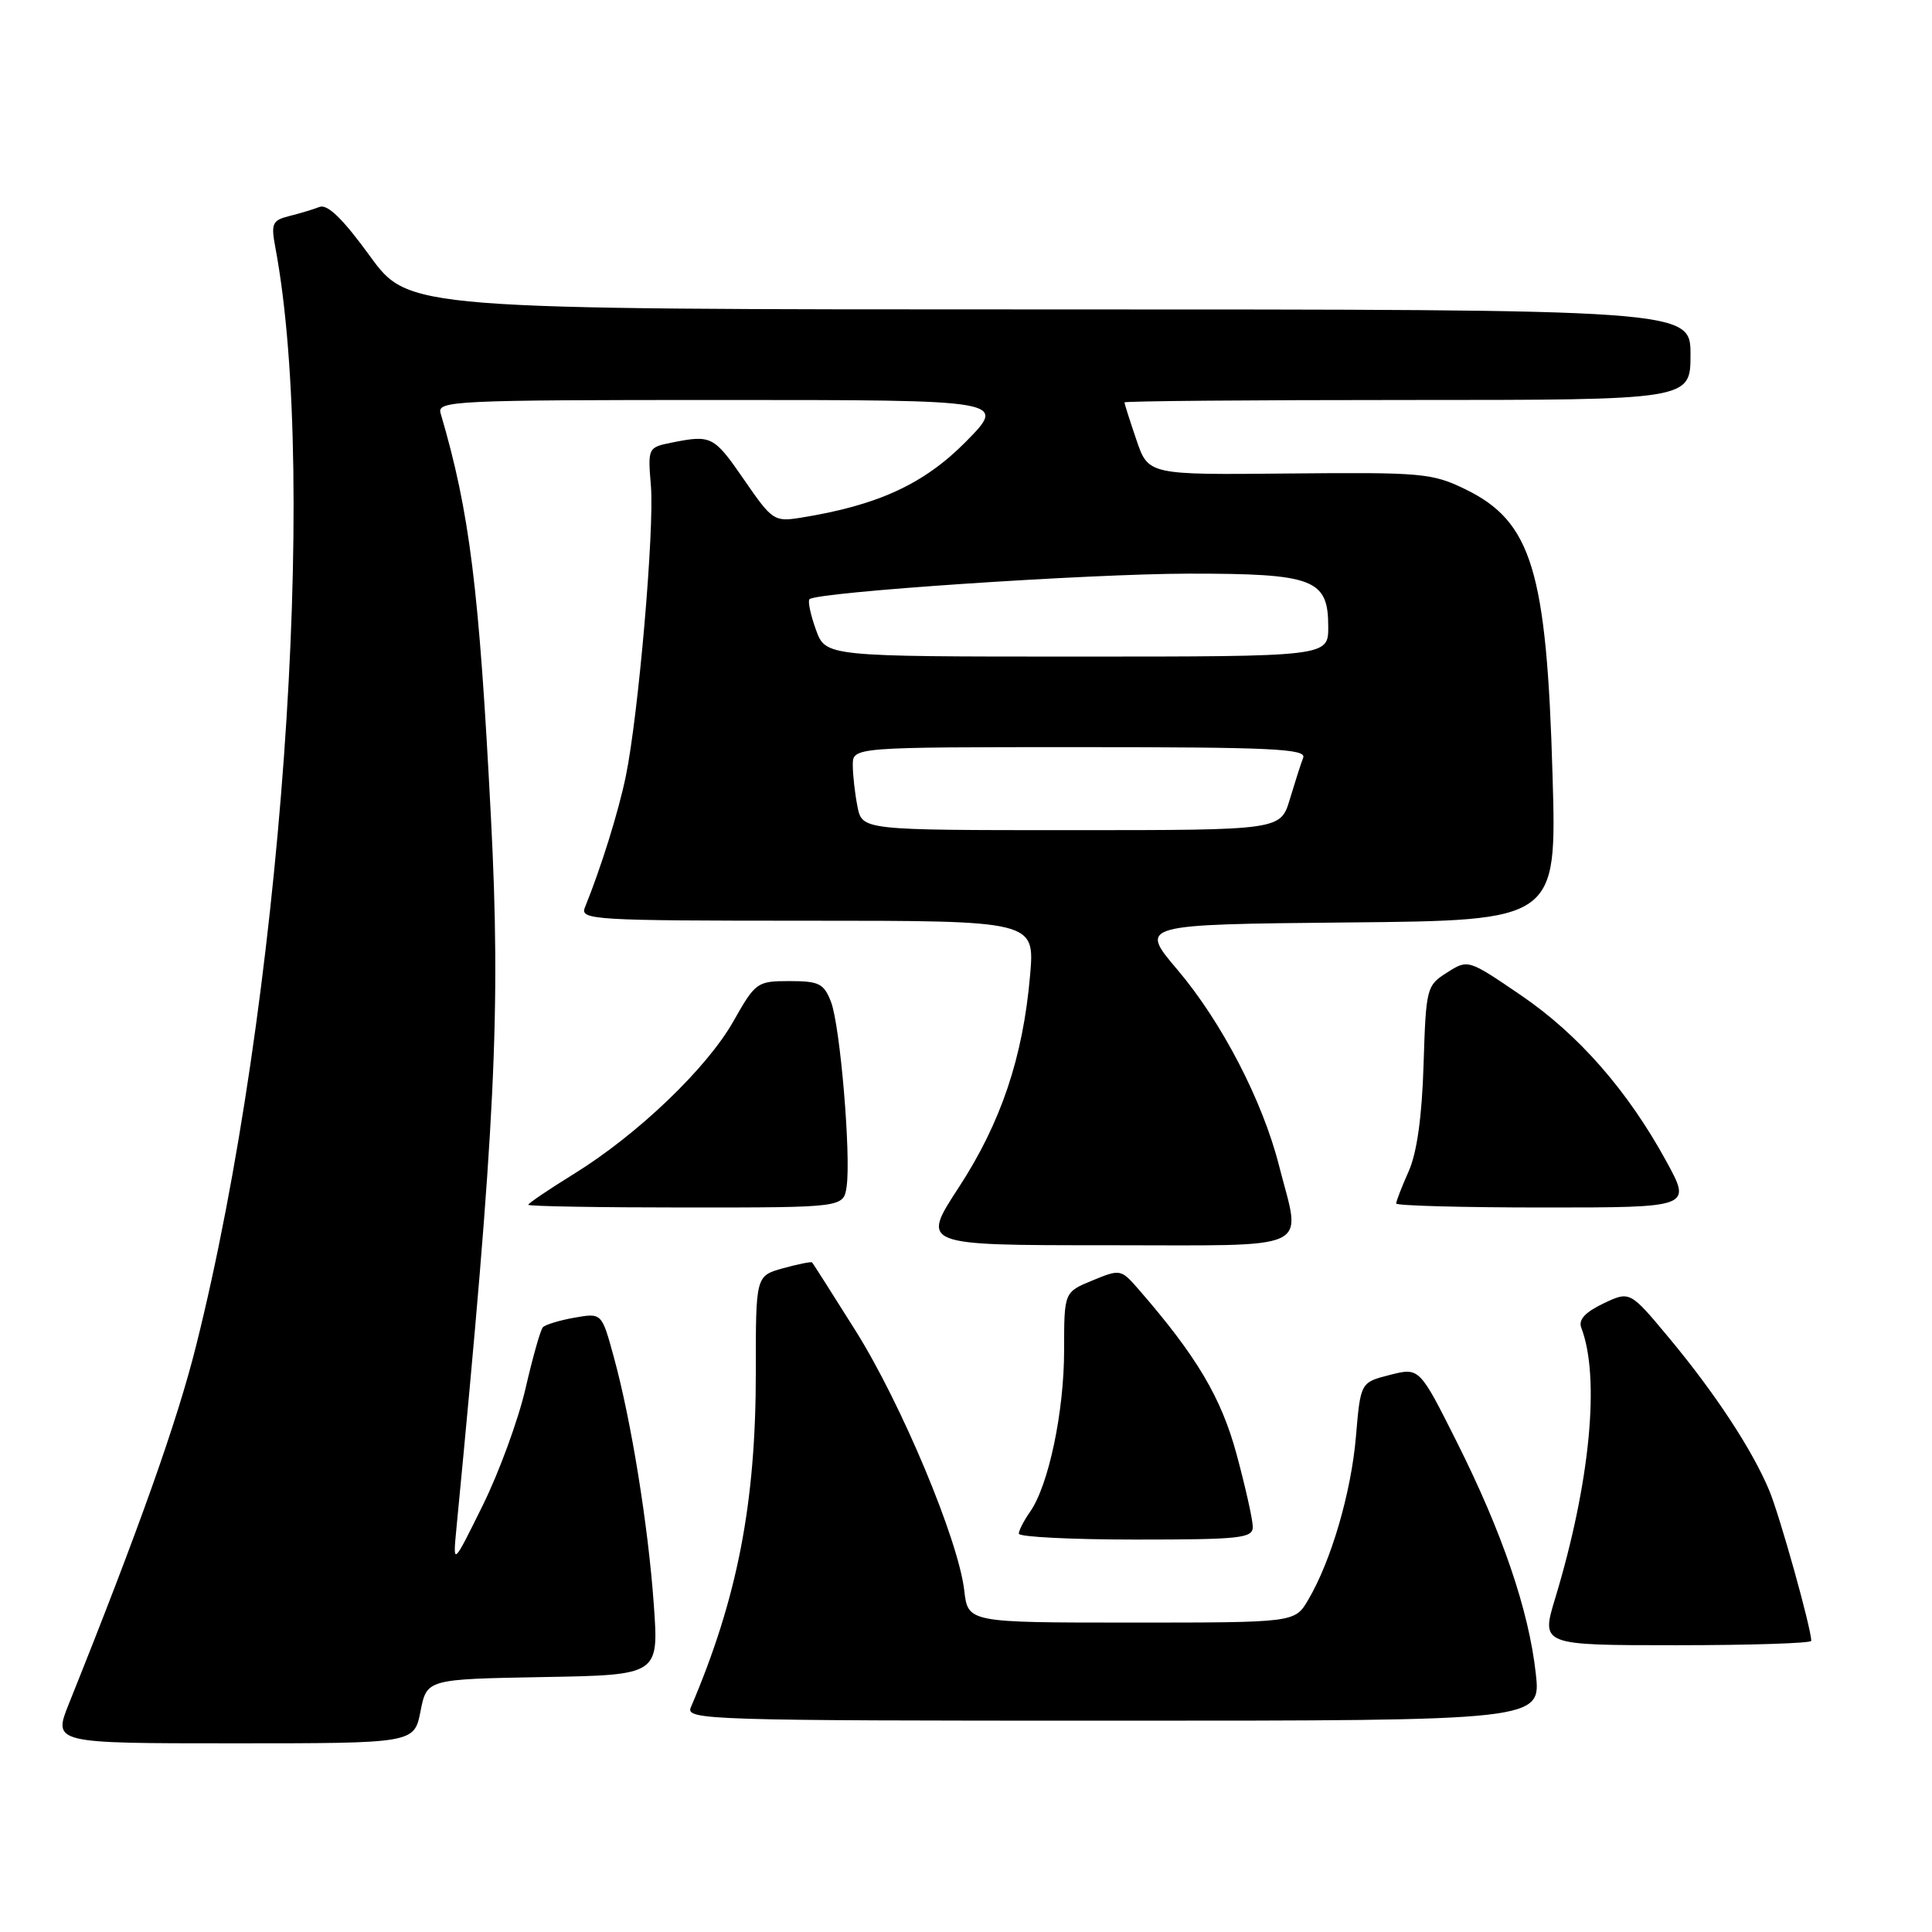 <?xml version="1.0" encoding="UTF-8" standalone="no"?>
<!DOCTYPE svg PUBLIC "-//W3C//DTD SVG 1.1//EN" "http://www.w3.org/Graphics/SVG/1.1/DTD/svg11.dtd" >
<svg xmlns="http://www.w3.org/2000/svg" xmlns:xlink="http://www.w3.org/1999/xlink" version="1.1" viewBox="0 0 256 256">
 <g >
 <path fill="currentColor"
d=" M 55.72 226.75 C 56.56 222.50 56.56 222.50 71.93 222.22 C 87.29 221.95 87.29 221.95 86.64 212.72 C 85.90 202.18 83.63 188.15 81.31 179.73 C 79.73 173.96 79.73 173.96 76.11 174.60 C 74.13 174.95 72.24 175.53 71.93 175.87 C 71.61 176.22 70.58 179.88 69.63 184.00 C 68.68 188.12 66.13 195.10 63.95 199.50 C 60.00 207.50 60.00 207.50 60.48 202.50 C 65.65 148.99 66.38 134.01 65.05 108.29 C 63.48 77.84 62.24 67.87 58.38 54.75 C 57.90 53.11 60.14 53.00 95.65 53.00 C 133.43 53.00 133.43 53.00 127.97 58.54 C 122.42 64.15 116.30 66.97 106.09 68.60 C 102.59 69.16 102.32 68.98 98.61 63.59 C 94.59 57.76 94.27 57.60 89.04 58.64 C 85.85 59.28 85.83 59.33 86.25 64.39 C 86.72 70.17 84.60 94.73 82.92 102.87 C 81.94 107.60 79.66 114.92 77.50 120.25 C 76.83 121.89 78.62 122.00 106.95 122.00 C 137.12 122.00 137.12 122.00 136.49 129.25 C 135.55 140.12 132.63 148.77 127.04 157.34 C 122.04 165.00 122.04 165.00 146.52 165.00 C 174.59 165.00 172.42 166.00 169.48 154.46 C 167.30 145.85 161.87 135.40 156.02 128.50 C 150.93 122.50 150.93 122.50 178.60 122.23 C 206.28 121.97 206.28 121.97 205.72 102.73 C 204.94 75.60 202.96 69.11 194.17 64.83 C 189.77 62.69 188.41 62.57 170.83 62.74 C 152.16 62.93 152.16 62.93 150.58 58.29 C 149.71 55.73 149.00 53.50 149.00 53.32 C 149.00 53.14 165.88 53.00 186.50 53.00 C 224.00 53.00 224.00 53.00 224.00 47.00 C 224.00 41.00 224.00 41.00 139.08 41.00 C 54.16 41.00 54.16 41.00 49.01 33.92 C 45.42 28.98 43.40 27.02 42.34 27.42 C 41.50 27.75 39.69 28.29 38.32 28.63 C 36.07 29.20 35.89 29.61 36.49 32.82 C 42.27 63.63 37.23 133.45 25.99 178.29 C 23.47 188.38 18.41 202.62 9.13 225.75 C 7.03 231.00 7.03 231.00 30.96 231.00 C 54.88 231.00 54.88 231.00 55.72 226.75 Z  M 203.50 221.75 C 202.58 213.39 199.06 203.07 193.04 191.08 C 188.08 181.19 188.08 181.19 184.18 182.18 C 180.28 183.17 180.28 183.17 179.67 190.34 C 179.04 197.76 176.39 206.84 173.33 212.01 C 171.57 215.00 171.57 215.00 149.91 215.00 C 128.26 215.00 128.26 215.00 127.77 210.75 C 127.00 204.06 119.45 186.02 113.37 176.33 C 110.32 171.48 107.73 167.40 107.61 167.28 C 107.49 167.15 105.76 167.50 103.76 168.05 C 100.14 169.06 100.14 169.06 100.15 181.78 C 100.16 199.16 97.72 211.77 91.53 226.25 C 90.83 227.90 93.87 228.00 147.49 228.00 C 204.20 228.00 204.20 228.00 203.50 221.75 Z  M 240.00 217.42 C 240.00 215.75 235.83 200.84 234.43 197.48 C 232.17 192.08 227.26 184.61 221.15 177.27 C 215.97 171.05 215.97 171.05 212.45 172.72 C 210.02 173.89 209.12 174.87 209.53 175.94 C 212.05 182.50 210.70 196.49 206.08 211.75 C 204.18 218.00 204.18 218.00 222.09 218.00 C 231.94 218.00 240.00 217.74 240.00 217.42 Z  M 166.00 202.32 C 166.00 201.39 165.04 197.09 163.87 192.76 C 161.83 185.19 158.58 179.71 150.84 170.81 C 148.54 168.17 148.43 168.15 144.75 169.67 C 141.00 171.21 141.00 171.21 141.00 178.90 C 141.00 187.06 138.95 196.81 136.49 200.32 C 135.67 201.49 135.00 202.79 135.00 203.22 C 135.00 203.65 141.97 204.00 150.50 204.00 C 164.36 204.00 166.00 203.82 166.00 202.32 Z  M 112.18 157.24 C 112.78 153.13 111.33 135.91 110.11 132.75 C 109.17 130.32 108.53 130.00 104.62 130.00 C 100.32 130.00 100.11 130.15 97.20 135.29 C 93.68 141.54 84.47 150.35 76.03 155.56 C 72.71 157.61 70.00 159.45 70.00 159.64 C 70.00 159.84 79.40 160.00 90.89 160.00 C 111.77 160.00 111.77 160.00 112.18 157.24 Z  M 220.82 153.92 C 215.70 144.54 209.18 137.08 201.51 131.86 C 194.52 127.10 194.52 127.10 191.74 128.87 C 189.03 130.58 188.95 130.89 188.63 141.06 C 188.42 147.97 187.75 152.76 186.65 155.22 C 185.74 157.26 185.00 159.18 185.00 159.47 C 185.00 159.76 193.81 160.00 204.57 160.00 C 224.14 160.00 224.14 160.00 220.82 153.92 Z  M 113.62 106.88 C 113.28 105.16 113.00 102.68 113.00 101.38 C 113.00 99.00 113.00 99.00 143.11 99.00 C 168.46 99.00 173.13 99.22 172.68 100.40 C 172.38 101.16 171.59 103.64 170.91 105.90 C 169.68 110.00 169.68 110.00 141.97 110.00 C 114.25 110.00 114.25 110.00 113.62 106.88 Z  M 108.11 83.43 C 107.40 81.46 107.02 79.65 107.26 79.40 C 108.21 78.45 144.20 76.03 157.53 76.01 C 174.11 76.00 176.00 76.72 176.00 83.06 C 176.00 87.00 176.00 87.00 142.70 87.00 C 109.40 87.00 109.40 87.00 108.11 83.43 Z "/>
</g>
</svg>